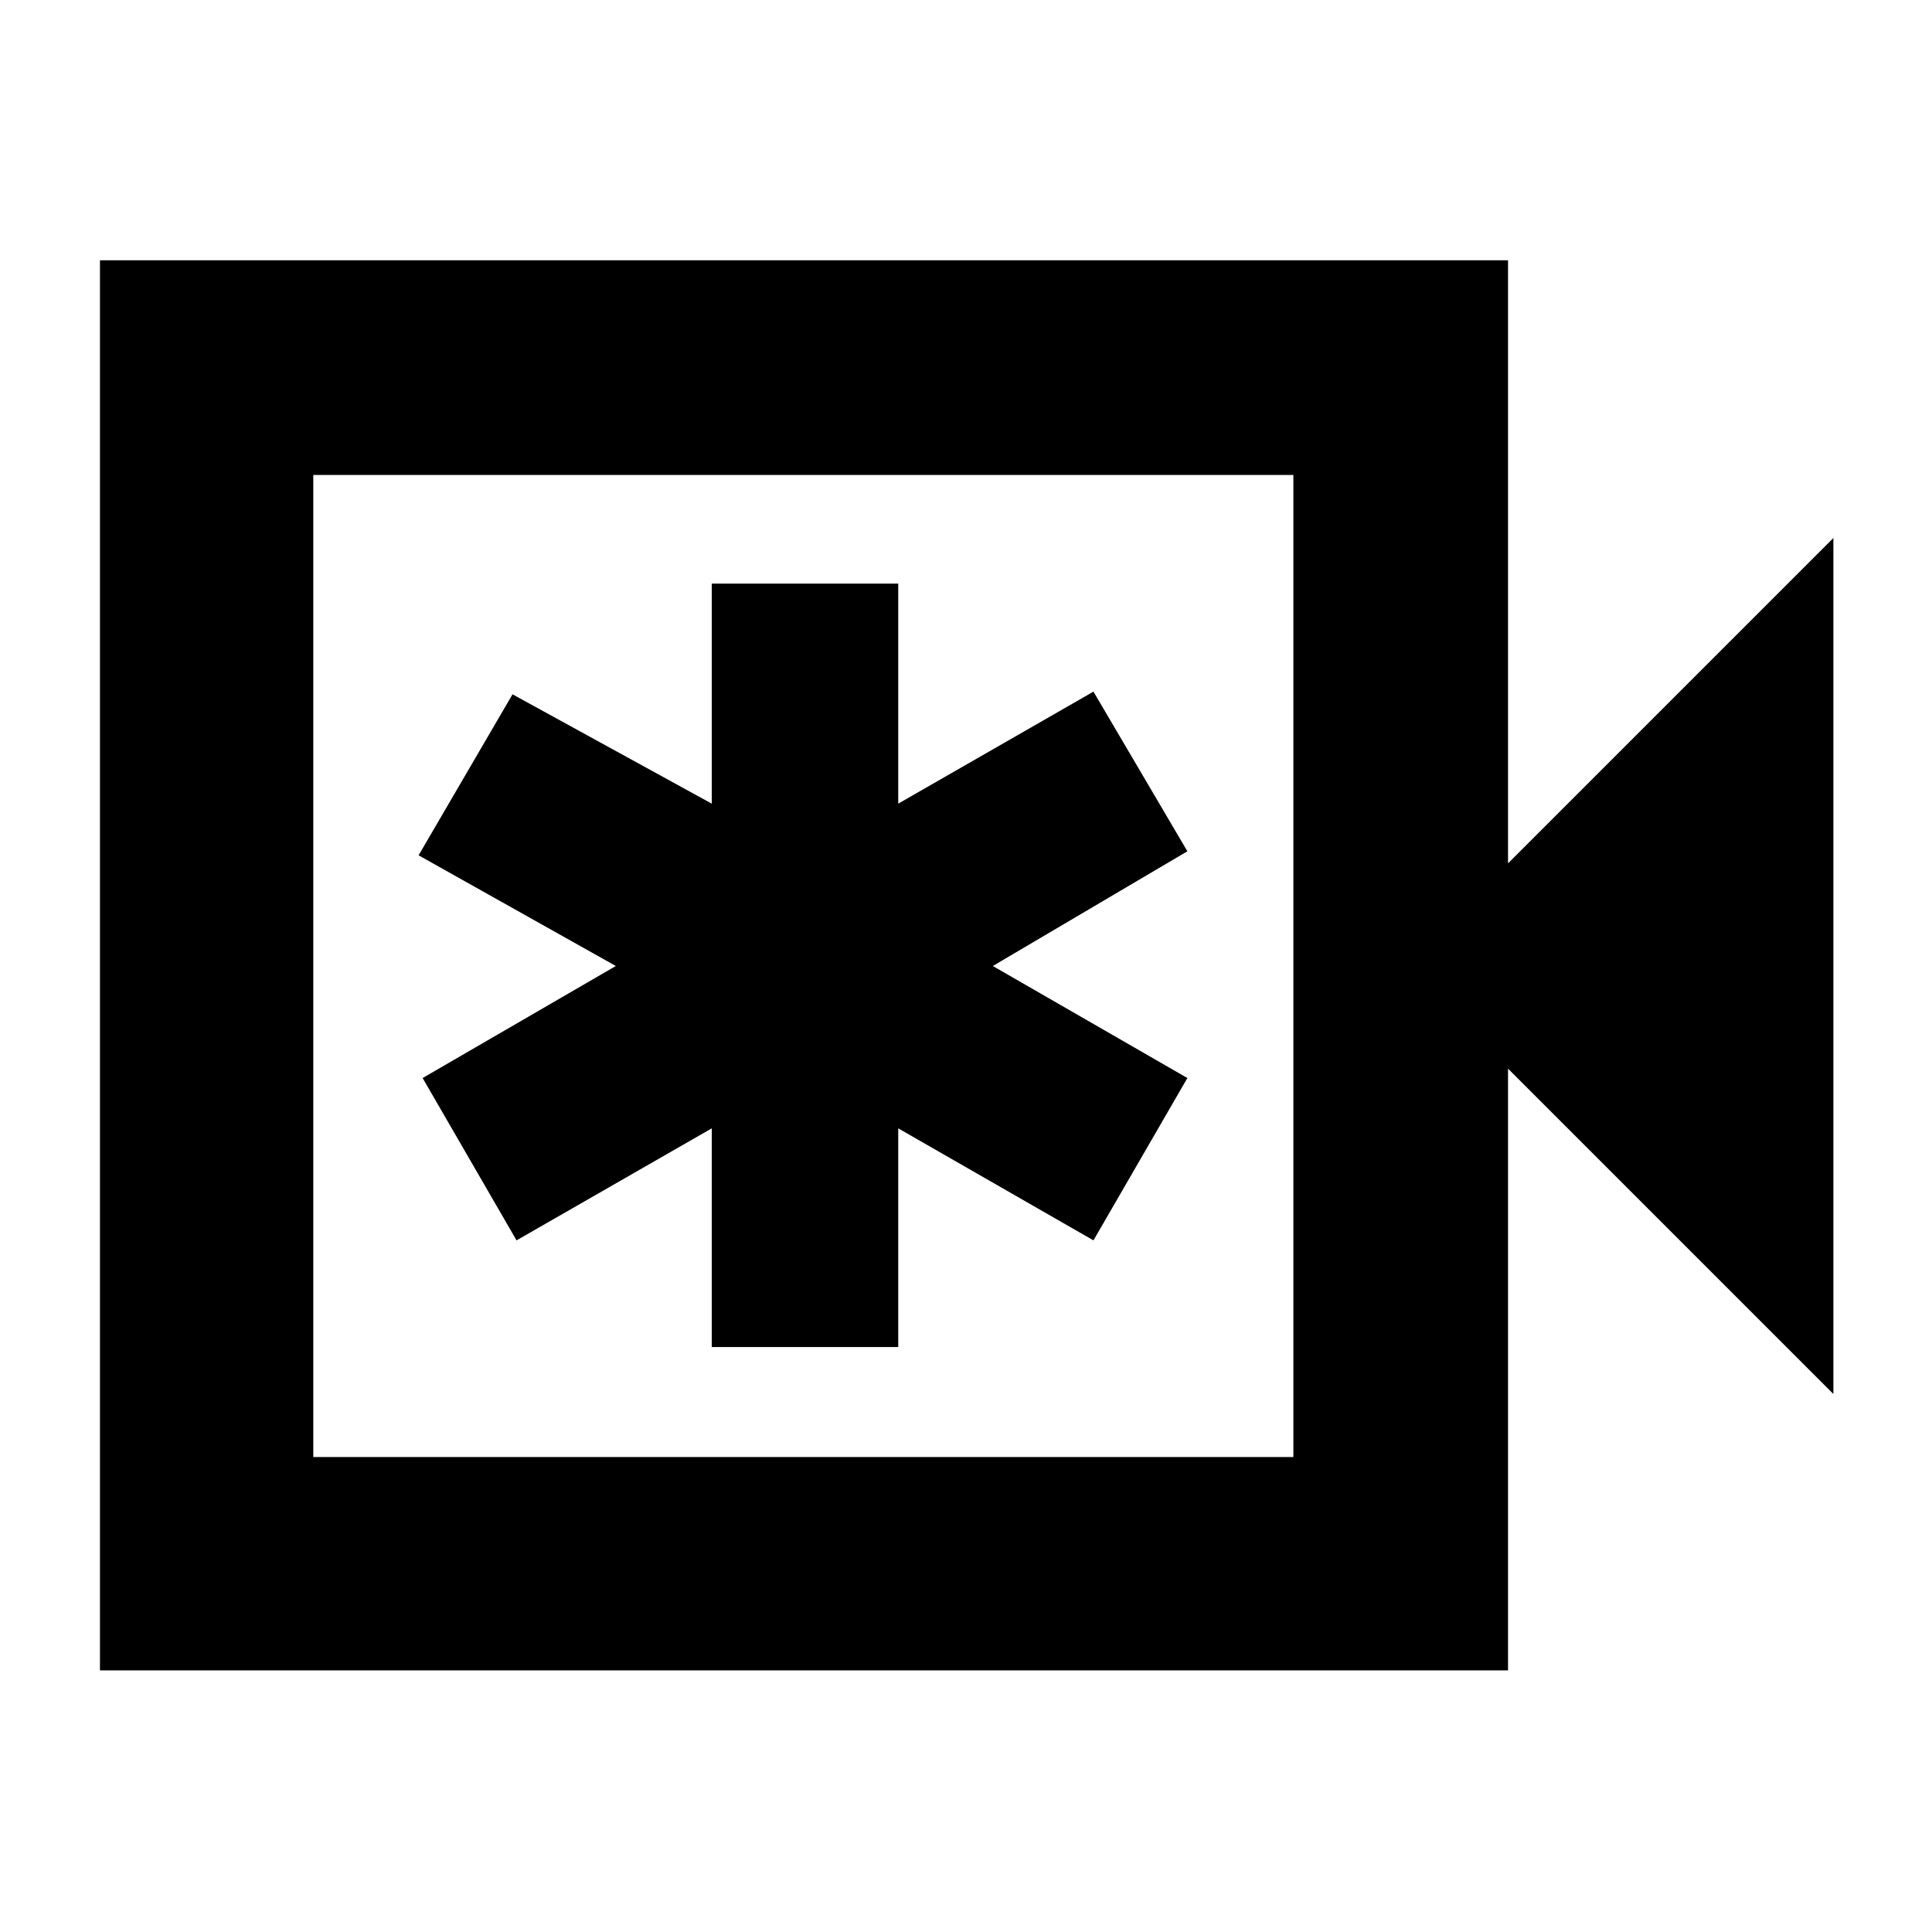 <svg xmlns="http://www.w3.org/2000/svg" height="40" viewBox="0 -960 960 960" width="40"><path d="M353.67-290.67h92.66v-108.66l97 55.66L590-424.33 493.33-480 590-537l-46.67-79.33-97 55.66V-670h-92.66v109.33l-99-54.33L208-535l98 55-96 55.67 46.67 80.66 97-55.66v108.66ZM49.67-130v-700.67h699.66V-531L911-692.67v425.34L749.33-429v299H49.67Zm106-106h487v-488h-487v488Zm0 0v-488 488Z"/></svg>